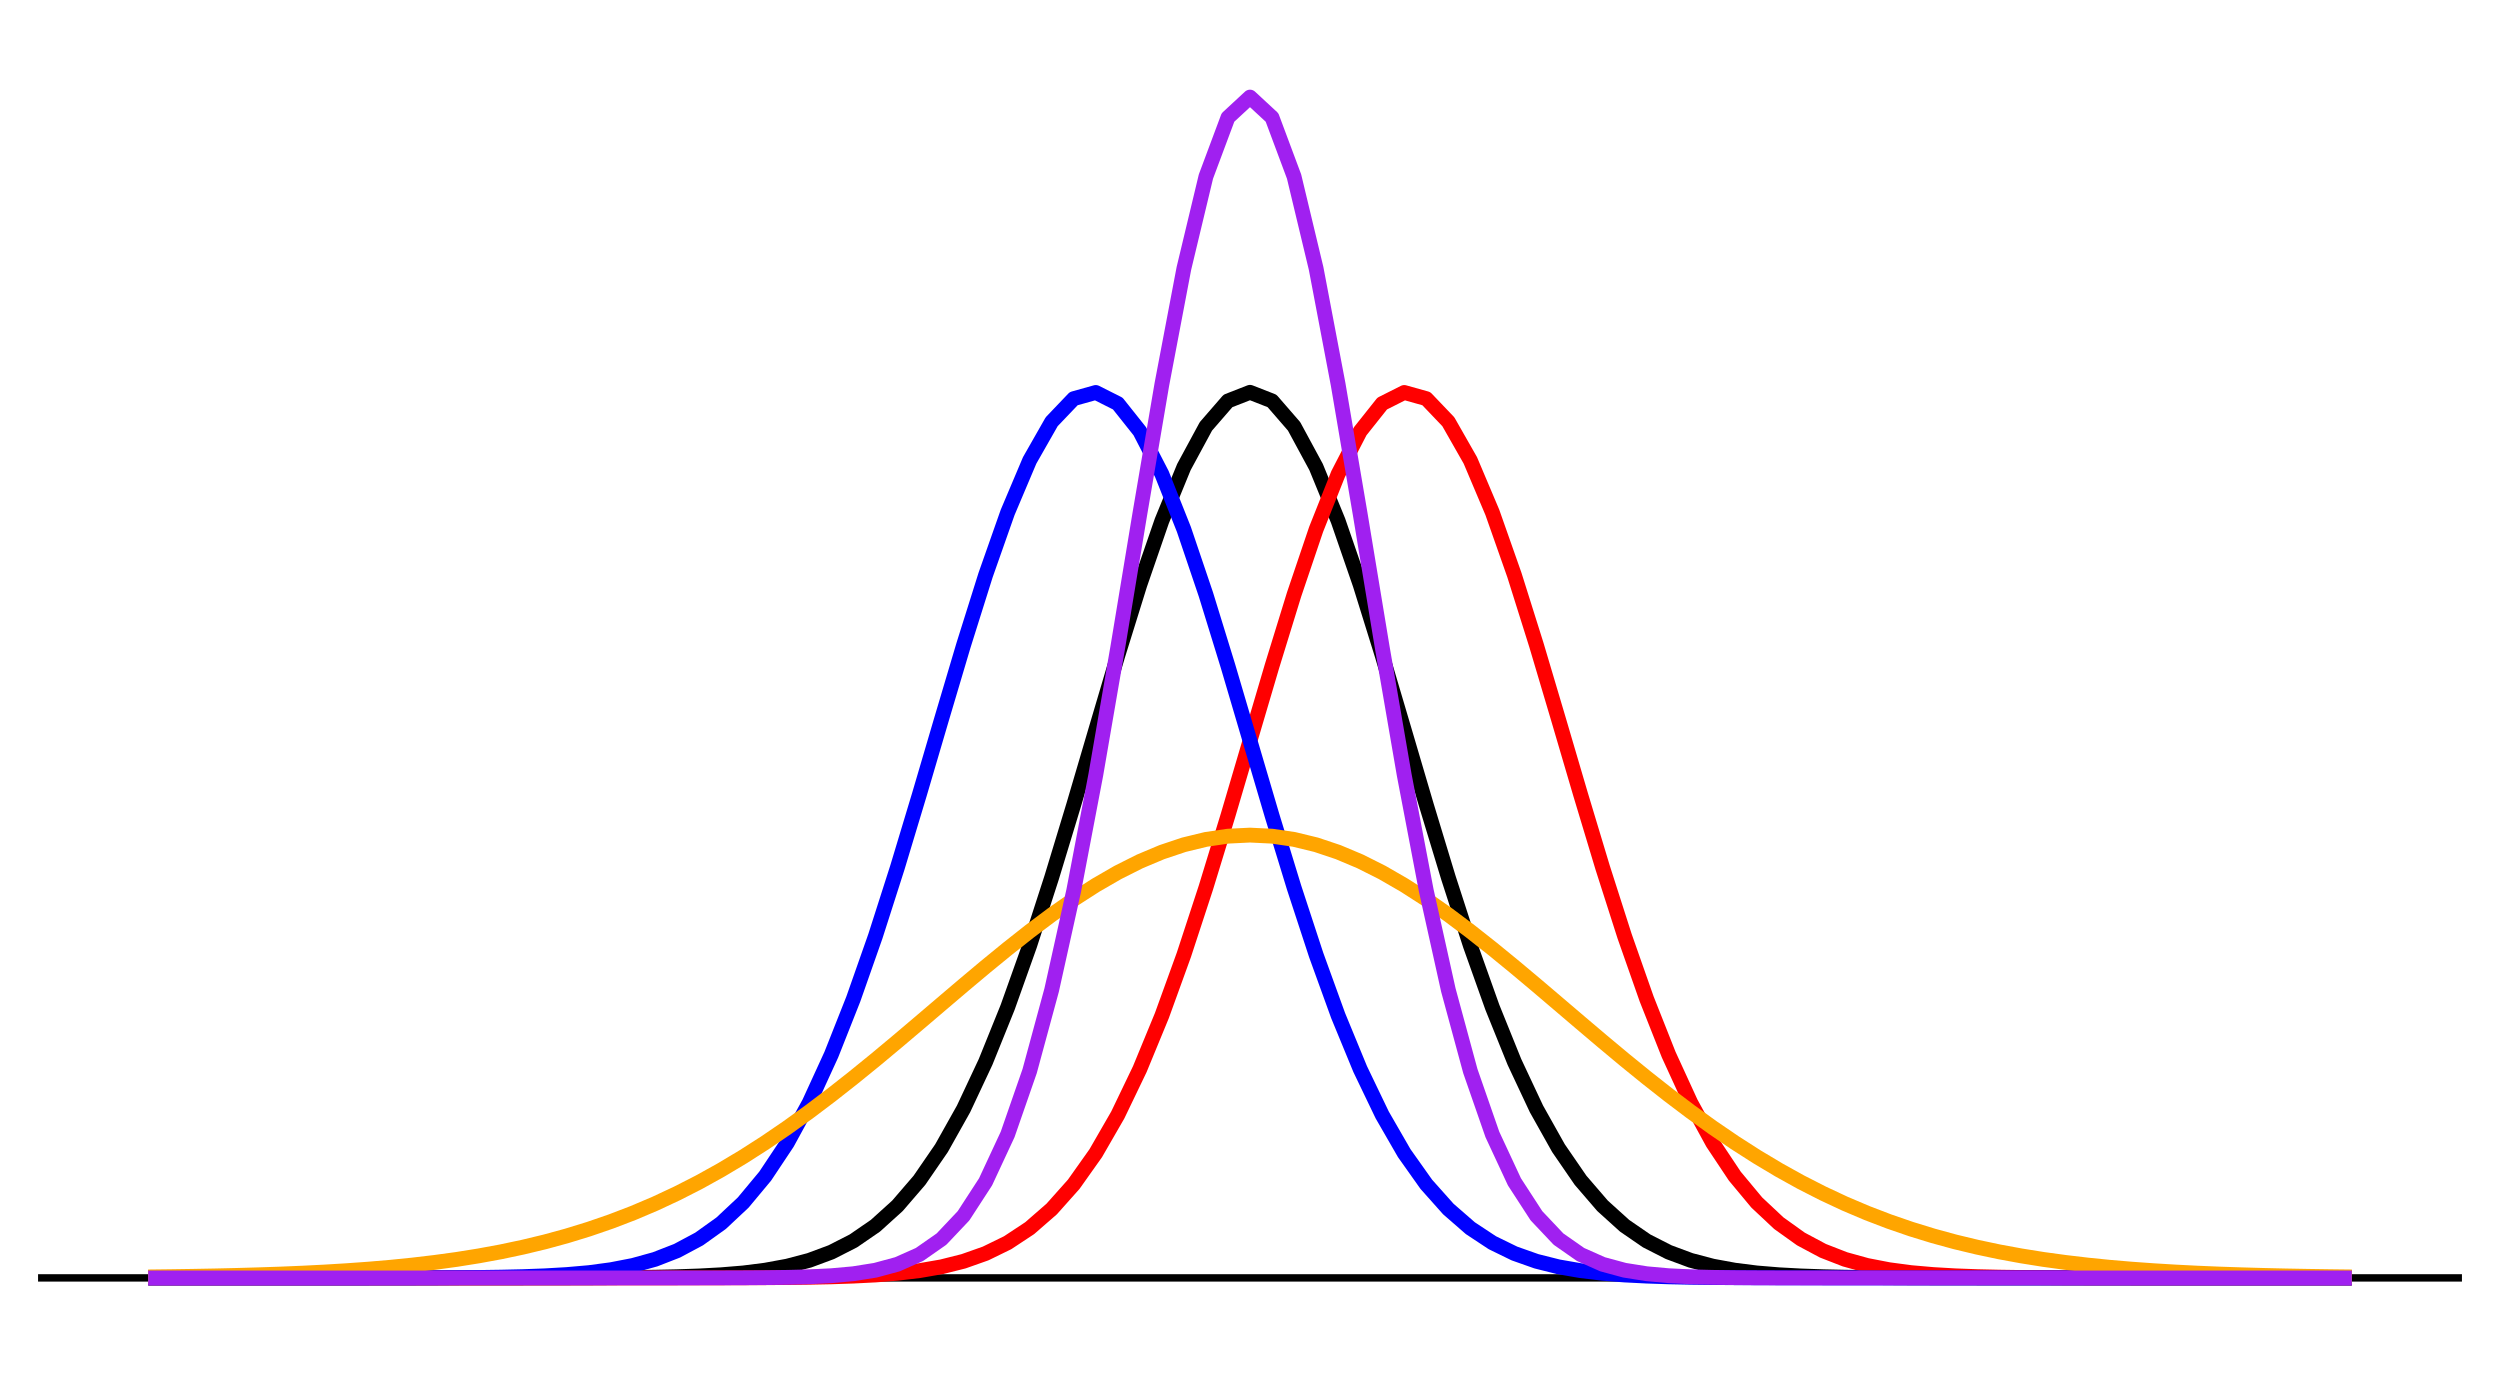 <?xml version="1.0" encoding="UTF-8"?>
<svg xmlns="http://www.w3.org/2000/svg" xmlns:xlink="http://www.w3.org/1999/xlink" width="360pt" height="198pt" viewBox="0 0 360 198" version="1.1">
<defs>
<clipPath id="clip1">
  <path d="M 5.48 183 L 354.523 183 L 354.523 185 L 5.48 185 Z M 5.48 183 "/>
</clipPath>
</defs>
<g id="surface214">
<rect x="0" y="0" width="360" height="198" style="fill:rgb(100%,100%,100%);fill-opacity:1;stroke:none;"/>
<rect x="0" y="0" width="360" height="198" style="fill:rgb(100%,100%,100%);fill-opacity:1;stroke:none;"/>
<path style="fill:none;stroke-width:1.067;stroke-linecap:round;stroke-linejoin:round;stroke:rgb(100%,100%,100%);stroke-opacity:1;stroke-miterlimit:10;" d="M 0 198 L 360 198 L 360 0 L 0 0 Z M 0 198 "/>
<path style="fill:none;stroke-width:2.134;stroke-linecap:butt;stroke-linejoin:round;stroke:rgb(0%,0%,0%);stroke-opacity:1;stroke-miterlimit:10;" d="M 21.344 184.02 L 68.941 184.02 L 72.113 184.016 L 75.289 184.016 L 81.633 184.008 L 84.809 184 L 87.98 183.984 L 91.152 183.961 L 94.328 183.918 L 97.5 183.848 L 100.672 183.738 L 103.844 183.566 L 107.02 183.305 L 110.191 182.906 L 113.363 182.324 L 116.539 181.488 L 119.711 180.309 L 122.883 178.691 L 126.059 176.508 L 129.23 173.641 L 132.402 169.957 L 135.578 165.336 L 138.75 159.68 L 141.922 152.922 L 145.098 145.059 L 148.27 136.156 L 151.441 126.359 L 154.613 115.906 L 157.789 105.121 L 160.961 94.402 L 164.133 84.203 L 167.309 75 L 170.48 67.258 L 173.652 61.395 L 176.828 57.734 L 180 56.492 L 183.172 57.734 L 186.348 61.395 L 189.52 67.258 L 192.691 75 L 195.867 84.203 L 199.039 94.402 L 202.211 105.121 L 205.387 115.906 L 208.559 126.359 L 211.73 136.156 L 214.902 145.059 L 218.078 152.922 L 221.25 159.68 L 224.422 165.336 L 227.598 169.957 L 230.77 173.641 L 233.941 176.508 L 237.117 178.691 L 240.289 180.309 L 243.461 181.488 L 246.637 182.324 L 249.809 182.906 L 252.98 183.305 L 256.156 183.566 L 259.328 183.738 L 262.5 183.848 L 265.672 183.918 L 268.848 183.961 L 272.02 183.984 L 275.191 184 L 278.367 184.008 L 284.711 184.016 L 287.887 184.016 L 291.059 184.02 L 338.656 184.02 "/>
<g clip-path="url(#clip1)" clip-rule="nonzero">
<path style="fill:none;stroke-width:1.067;stroke-linecap:butt;stroke-linejoin:round;stroke:rgb(0%,0%,0%);stroke-opacity:1;stroke-miterlimit:10;" d="M 5.48 184.02 L 354.52 184.02 "/>
</g>
<path style="fill:none;stroke-width:2.134;stroke-linecap:butt;stroke-linejoin:round;stroke:rgb(100%,0%,0%);stroke-opacity:1;stroke-miterlimit:10;" d="M 21.344 184.02 L 91.152 184.02 L 94.328 184.016 L 97.5 184.016 L 103.844 184.008 L 107.02 184 L 110.191 183.988 L 113.363 183.965 L 116.539 183.926 L 119.711 183.863 L 122.883 183.758 L 126.059 183.598 L 129.23 183.348 L 132.402 182.973 L 135.578 182.422 L 138.75 181.625 L 141.922 180.504 L 145.098 178.953 L 148.27 176.859 L 151.441 174.098 L 154.613 170.539 L 157.789 166.059 L 160.961 160.555 L 164.133 153.953 L 167.309 146.246 L 170.48 137.488 L 173.652 127.805 L 176.828 117.43 L 180 106.668 L 183.172 95.914 L 186.348 85.609 L 189.52 76.234 L 192.691 68.258 L 195.867 62.102 L 199.039 58.113 L 202.211 56.516 L 205.387 57.406 L 208.559 60.73 L 211.73 66.297 L 214.902 73.793 L 218.078 82.816 L 221.25 92.902 L 224.422 103.578 L 227.598 114.379 L 230.77 124.902 L 233.941 134.809 L 237.117 143.848 L 240.289 151.863 L 243.461 158.781 L 246.637 164.594 L 249.809 169.359 L 252.98 173.168 L 256.156 176.145 L 259.328 178.414 L 262.5 180.109 L 265.672 181.344 L 268.848 182.223 L 272.02 182.836 L 275.191 183.258 L 278.367 183.535 L 281.539 183.719 L 284.711 183.836 L 287.887 183.91 L 291.059 183.957 L 294.23 183.98 L 297.406 184 L 300.578 184.008 L 303.75 184.012 L 306.926 184.016 L 310.098 184.016 L 313.27 184.02 L 338.656 184.02 "/>
<path style="fill:none;stroke-width:2.134;stroke-linecap:butt;stroke-linejoin:round;stroke:rgb(0%,0%,100%);stroke-opacity:1;stroke-miterlimit:10;" d="M 21.344 184.02 L 46.73 184.02 L 49.902 184.016 L 53.074 184.016 L 56.25 184.012 L 59.422 184.008 L 62.594 184 L 65.77 183.98 L 68.941 183.957 L 72.113 183.91 L 75.289 183.836 L 78.461 183.719 L 81.633 183.535 L 84.809 183.258 L 87.98 182.836 L 91.152 182.223 L 94.328 181.344 L 97.5 180.109 L 100.672 178.414 L 103.844 176.145 L 107.02 173.168 L 110.191 169.359 L 113.363 164.594 L 116.539 158.781 L 119.711 151.863 L 122.883 143.848 L 126.059 134.809 L 129.23 124.902 L 132.402 114.379 L 135.578 103.578 L 138.75 92.902 L 141.922 82.816 L 145.098 73.793 L 148.27 66.297 L 151.441 60.73 L 154.613 57.406 L 157.789 56.516 L 160.961 58.113 L 164.133 62.102 L 167.309 68.258 L 170.48 76.234 L 173.652 85.609 L 176.828 95.914 L 180 106.668 L 183.172 117.43 L 186.348 127.805 L 189.52 137.488 L 192.691 146.246 L 195.867 153.953 L 199.039 160.555 L 202.211 166.059 L 205.387 170.539 L 208.559 174.098 L 211.73 176.859 L 214.902 178.953 L 218.078 180.504 L 221.25 181.625 L 224.422 182.422 L 227.598 182.973 L 230.77 183.348 L 233.941 183.598 L 237.117 183.758 L 240.289 183.863 L 243.461 183.926 L 246.637 183.965 L 249.809 183.988 L 252.98 184 L 256.156 184.008 L 262.5 184.016 L 265.672 184.016 L 268.848 184.02 L 338.656 184.02 "/>
<path style="fill:none;stroke-width:2.134;stroke-linecap:butt;stroke-linejoin:round;stroke:rgb(100%,64.706%,0%);stroke-opacity:1;stroke-miterlimit:10;" d="M 21.344 183.879 L 24.52 183.84 L 27.691 183.793 L 30.863 183.734 L 34.039 183.66 L 37.211 183.57 L 40.383 183.465 L 43.559 183.332 L 46.73 183.172 L 49.902 182.98 L 53.074 182.754 L 56.25 182.484 L 59.422 182.164 L 62.594 181.789 L 65.77 181.355 L 68.941 180.848 L 72.113 180.266 L 75.289 179.594 L 78.461 178.832 L 81.633 177.965 L 84.809 176.988 L 87.98 175.895 L 91.152 174.68 L 94.328 173.332 L 97.5 171.848 L 100.672 170.23 L 103.844 168.469 L 107.02 166.57 L 110.191 164.539 L 113.363 162.375 L 116.539 160.086 L 119.711 157.688 L 122.883 155.191 L 126.059 152.609 L 129.23 149.965 L 132.402 147.277 L 135.578 144.57 L 138.75 141.871 L 141.922 139.211 L 145.098 136.613 L 148.27 134.109 L 151.441 131.73 L 154.613 129.508 L 157.789 127.469 L 160.961 125.637 L 164.133 124.043 L 167.309 122.707 L 170.48 121.645 L 173.652 120.875 L 176.828 120.41 L 180 120.254 L 183.172 120.41 L 186.348 120.875 L 189.52 121.645 L 192.691 122.707 L 195.867 124.043 L 199.039 125.637 L 202.211 127.469 L 205.387 129.508 L 208.559 131.73 L 211.73 134.109 L 214.902 136.613 L 218.078 139.211 L 221.25 141.871 L 224.422 144.57 L 227.598 147.277 L 230.77 149.965 L 233.941 152.609 L 237.117 155.191 L 240.289 157.688 L 243.461 160.086 L 246.637 162.375 L 249.809 164.539 L 252.98 166.57 L 256.156 168.469 L 259.328 170.23 L 262.5 171.848 L 265.672 173.332 L 268.848 174.68 L 272.02 175.895 L 275.191 176.988 L 278.367 177.965 L 281.539 178.832 L 284.711 179.594 L 287.887 180.266 L 291.059 180.848 L 294.23 181.355 L 297.406 181.789 L 300.578 182.164 L 303.75 182.484 L 306.926 182.754 L 310.098 182.98 L 313.27 183.172 L 316.441 183.332 L 319.617 183.465 L 322.789 183.57 L 325.961 183.66 L 329.137 183.734 L 332.309 183.793 L 335.48 183.84 L 338.656 183.879 "/>
<path style="fill:none;stroke-width:2.134;stroke-linecap:butt;stroke-linejoin:round;stroke:rgb(62.745%,12.549%,94.118%);stroke-opacity:1;stroke-miterlimit:10;" d="M 21.344 184.02 L 94.328 184.02 L 97.5 184.016 L 100.672 184.016 L 103.844 184.012 L 107.02 184 L 110.191 183.98 L 113.363 183.941 L 116.539 183.859 L 119.711 183.703 L 122.883 183.418 L 126.059 182.914 L 129.23 182.055 L 132.402 180.645 L 135.578 178.426 L 138.75 175.07 L 141.922 170.184 L 145.098 163.363 L 148.27 154.238 L 151.441 142.555 L 154.613 128.262 L 157.789 111.609 L 160.961 93.203 L 164.133 74.02 L 167.309 55.348 L 170.48 38.656 L 173.652 25.426 L 176.828 16.918 L 180 13.98 L 183.172 16.918 L 186.348 25.426 L 189.52 38.656 L 192.691 55.348 L 195.867 74.02 L 199.039 93.203 L 202.211 111.609 L 205.387 128.262 L 208.559 142.555 L 211.73 154.238 L 214.902 163.363 L 218.078 170.184 L 221.25 175.07 L 224.422 178.426 L 227.598 180.645 L 230.77 182.055 L 233.941 182.914 L 237.117 183.418 L 240.289 183.703 L 243.461 183.859 L 246.637 183.941 L 249.809 183.98 L 252.98 184 L 256.156 184.012 L 259.328 184.016 L 262.5 184.016 L 265.672 184.02 L 338.656 184.02 "/>
</g>
</svg>
